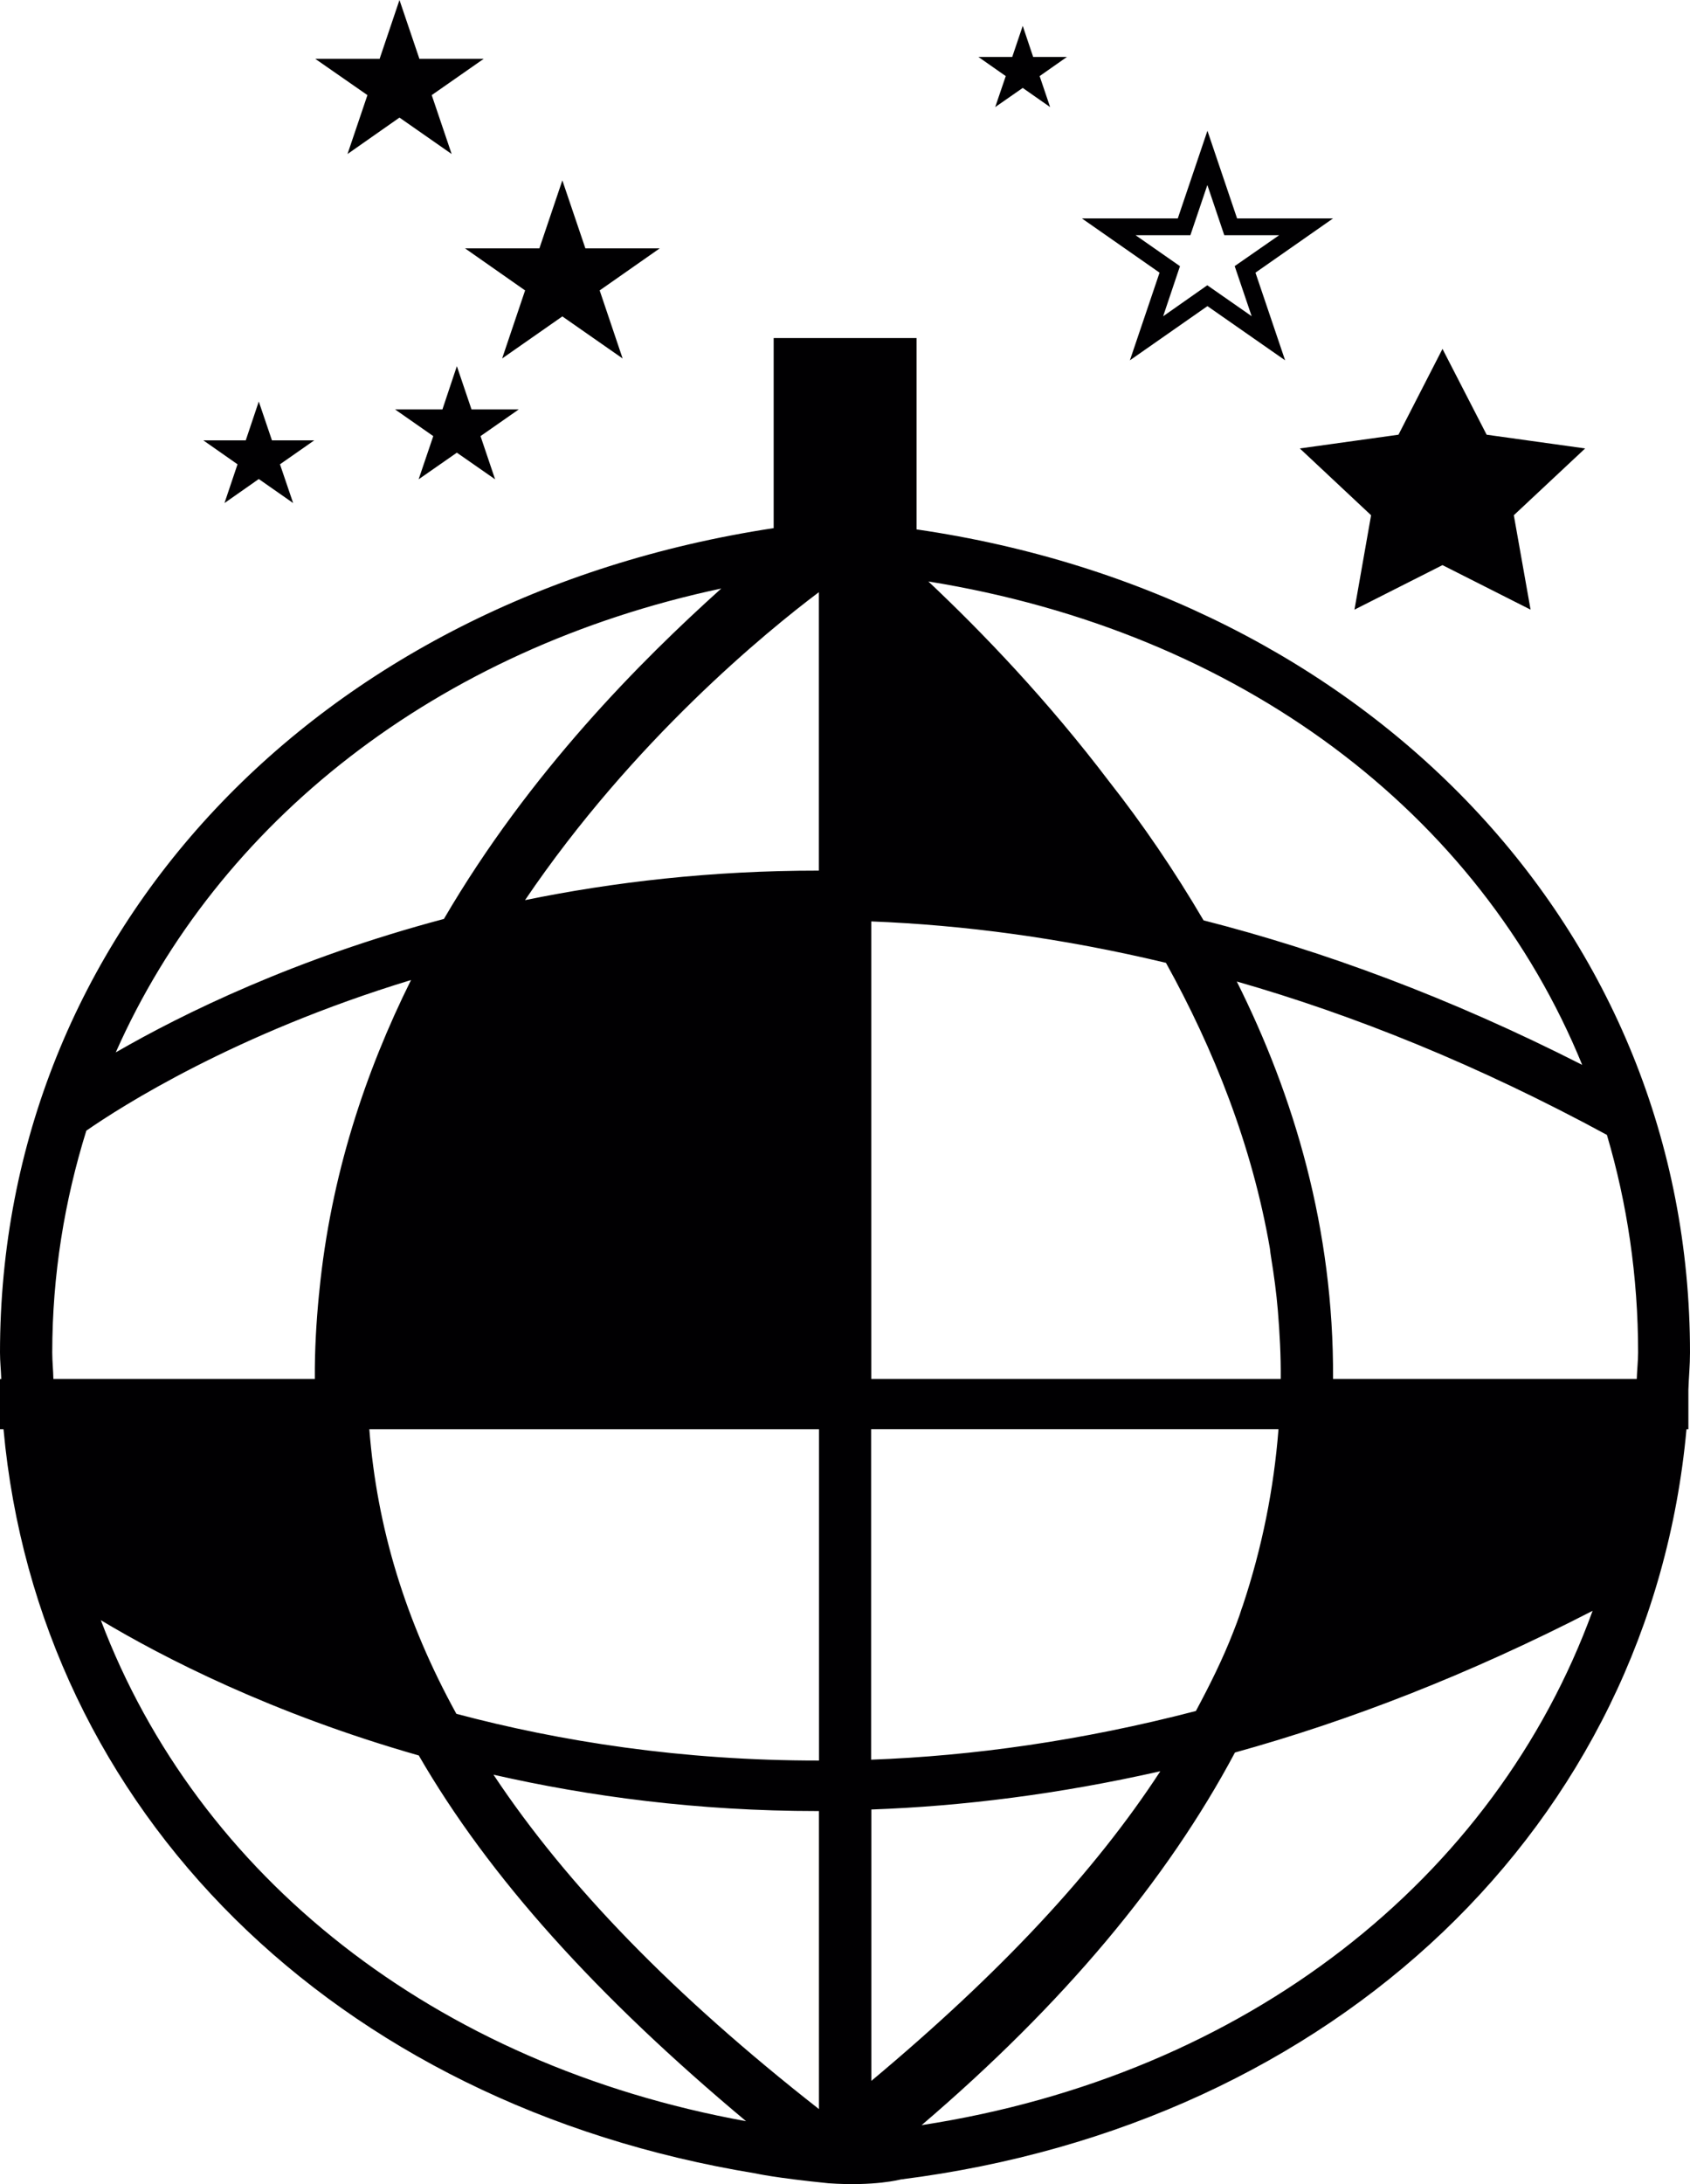 <svg width="24" height="31" viewBox="0 0 24 31" fill="none" xmlns="http://www.w3.org/2000/svg">
<path d="M13.016 7.514V4.798H10.987V7.496C4.496 8.481 0 13.241 0 19.198C0 19.324 0.014 19.447 0.018 19.573H0V20.287H0.05C0.546 25.708 4.755 29.871 10.729 30.848C10.729 30.848 10.992 30.91 11.766 30.988C12.419 31.034 12.791 30.934 12.791 30.934C18.964 30.156 23.437 25.892 23.95 20.287H23.977V19.725C23.983 19.549 24 19.376 24 19.198C24.001 13.212 19.443 8.449 13.016 7.514ZM11.629 8.405V12.357C10.102 12.356 8.706 12.52 7.456 12.776C9 10.498 10.899 8.954 11.629 8.405ZM10.243 8.353C9.104 9.377 7.523 10.958 6.304 13.043C4.198 13.602 2.603 14.383 1.644 14.937C3.094 11.665 6.203 9.211 10.243 8.353ZM0.742 19.198C0.742 18.097 0.916 17.044 1.226 16.048C1.712 15.711 3.334 14.671 5.837 13.91C5.188 15.215 4.697 16.686 4.535 18.325C4.535 18.34 4.532 18.355 4.53 18.371C4.492 18.762 4.468 19.159 4.471 19.569V19.572H0.758C0.756 19.447 0.742 19.324 0.742 19.198ZM1.432 22.996C2.309 23.522 3.858 24.321 5.947 24.916C6.943 26.637 8.466 28.327 10.595 30.107C6.168 29.304 2.808 26.63 1.432 22.996ZM11.63 29.935C9.576 28.326 8.056 26.767 7.008 25.189C8.367 25.498 9.905 25.705 11.61 25.705C11.617 25.705 11.625 25.705 11.63 25.705V29.935ZM11.631 24.988C9.68 24.99 7.948 24.715 6.481 24.325C5.759 23.014 5.353 21.682 5.245 20.287H11.631V24.988ZM22.469 15.114C20.592 14.16 18.792 13.497 17.092 13.063C16.673 12.35 16.221 11.689 15.754 11.096C14.878 9.941 13.955 8.979 13.184 8.253C17.622 8.969 21.009 11.541 22.469 15.114ZM12.373 13.078C13.68 13.129 15.079 13.312 16.558 13.666C17.236 14.891 17.78 16.251 18.034 17.72C18.039 17.764 18.044 17.808 18.052 17.853C18.092 18.1 18.126 18.348 18.147 18.601C18.173 18.919 18.191 19.241 18.188 19.572H12.373V13.078ZM12.371 20.286H18.156C18.09 21.133 17.923 21.967 17.649 22.789C17.624 22.853 17.608 22.918 17.583 22.98C17.562 23.043 17.535 23.106 17.512 23.168C17.366 23.544 17.182 23.914 16.983 24.285C15.348 24.71 13.804 24.923 12.371 24.976V20.286ZM12.374 29.535V25.683C13.661 25.637 15.032 25.467 16.478 25.14C15.539 26.579 14.198 28.01 12.374 29.535ZM13.088 30.163C15.1 28.445 16.571 26.688 17.538 24.874C19.151 24.428 20.85 23.772 22.617 22.863C21.227 26.677 17.69 29.456 13.088 30.163ZM23.244 19.572H18.931C18.931 19.569 18.931 19.565 18.931 19.561C18.941 17.439 18.376 15.554 17.564 13.931C19.23 14.408 20.986 15.114 22.82 16.108C23.107 17.08 23.263 18.114 23.263 19.198C23.262 19.324 23.248 19.447 23.244 19.572ZM18.459 6.365L19.86 6.17L20.485 4.952L21.112 6.17L22.511 6.365L21.498 7.313L21.736 8.653L20.485 8.021L19.235 8.653L19.471 7.313L18.459 6.365ZM16.046 5.114L17.147 4.345L18.25 5.114L17.829 3.87L18.931 3.1H17.568L17.147 1.856L16.726 3.1H15.364L16.467 3.87L16.046 5.114ZM16.126 3.338H16.905L17.146 2.626L17.386 3.338H18.166L17.534 3.777L17.775 4.488L17.145 4.049L16.518 4.489L16.757 3.778L16.126 3.338ZM14.283 1.08L13.894 0.808H14.375L14.524 0.367L14.672 0.808H15.152L14.764 1.08L14.913 1.52L14.524 1.248L14.133 1.52L14.283 1.08ZM5.218 1.35L4.477 0.835H5.391L5.673 0L5.956 0.835H6.869L6.131 1.35L6.414 2.186L5.673 1.669L4.935 2.186L5.218 1.35ZM6.604 3.525H7.66L7.986 2.56L8.313 3.525H9.369L8.516 4.122L8.842 5.088L7.986 4.491L7.131 5.088L7.457 4.122L6.604 3.525ZM3.373 6.59L2.887 6.25H3.49L3.675 5.699L3.862 6.25H4.463L3.976 6.59L4.163 7.14L3.675 6.799L3.188 7.14L3.373 6.59ZM7.367 5.811L6.824 6.19L7.031 6.803L6.488 6.425L5.945 6.803L6.153 6.19L5.61 5.811H6.283L6.488 5.197L6.696 5.811H7.367Z" fill="#010002"/>
</svg>
